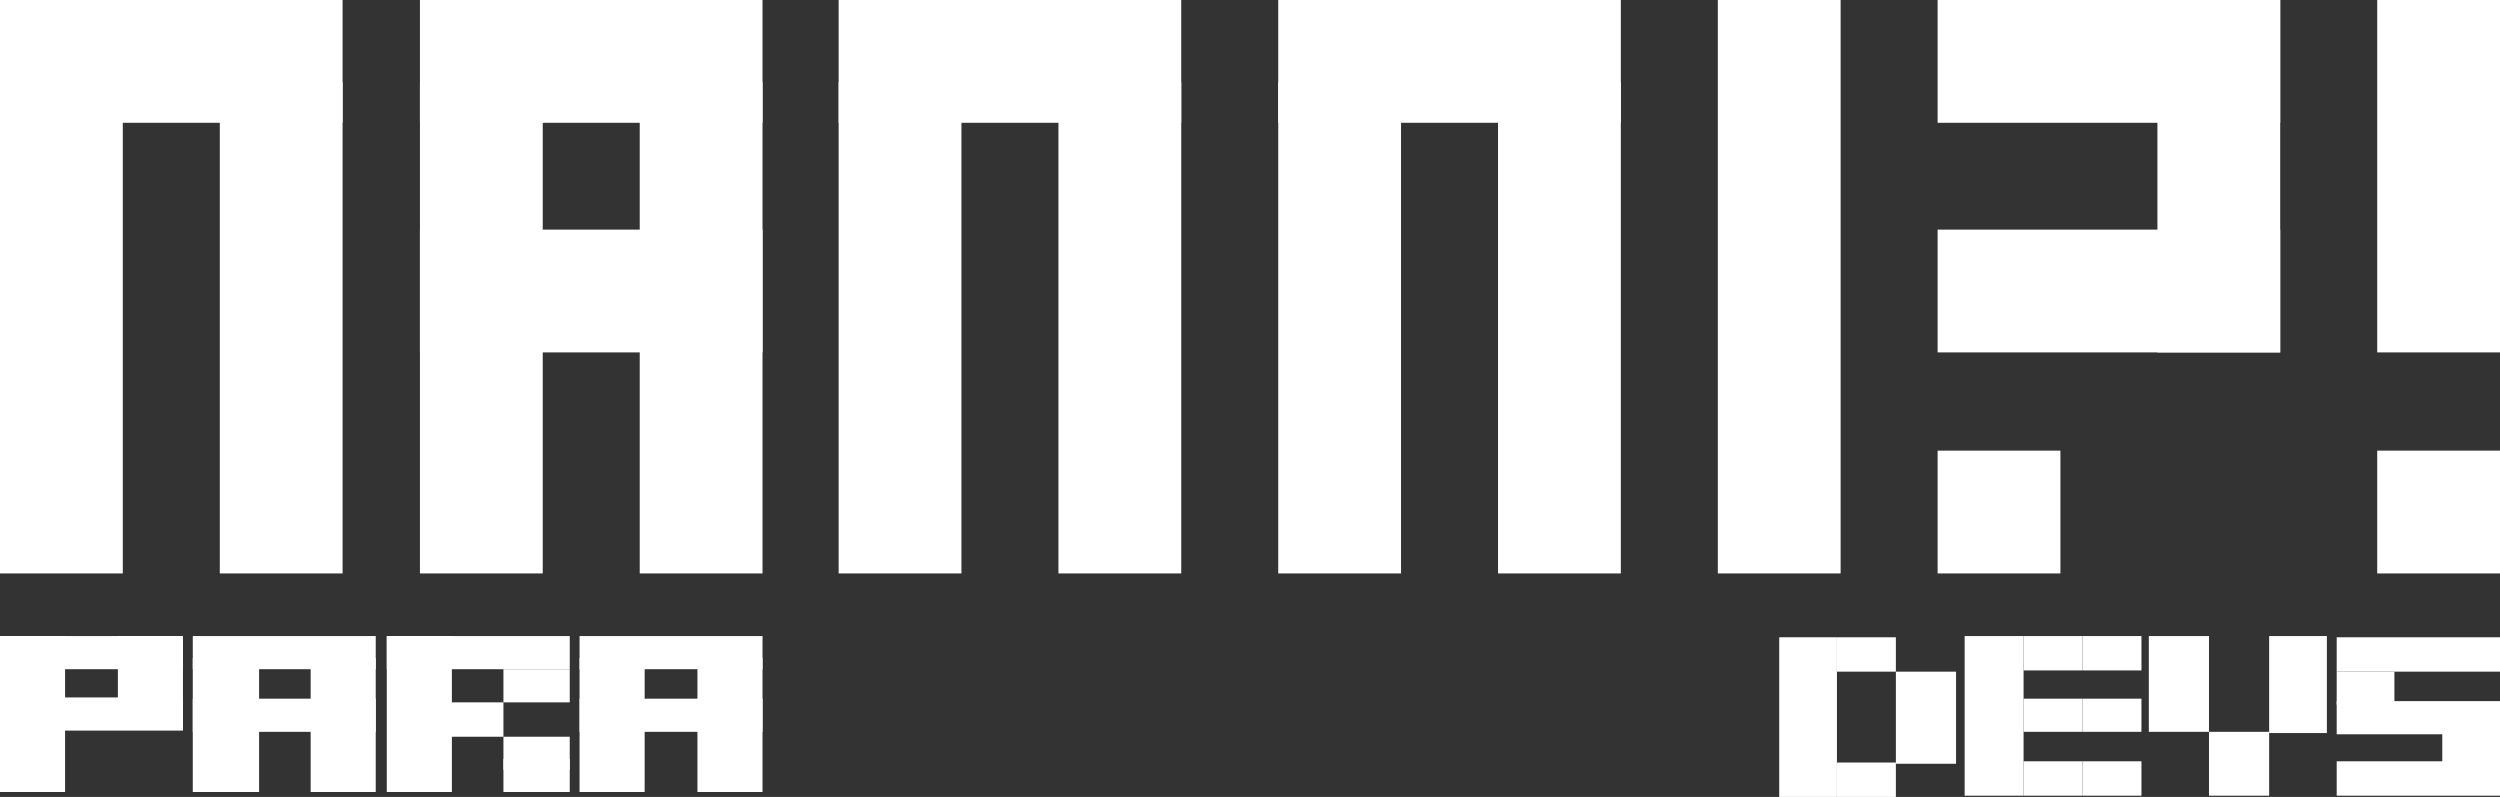 <svg width="2036" height="649" viewBox="0 0 2036 649" fill="none" xmlns="http://www.w3.org/2000/svg">
<rect x="0" y="0" width="2036" height="649" fill="#333333" stroke="none"/>
<rect y="67" width="100" height="400" fill="#FFFF"/>
<rect x="179" y="67" width="100" height="400" fill="#FFFF"/>
<rect width="279" height="100" fill="#FFFF"/>
<rect x="342" y="67" width="100" height="400" fill="#FFFF"/>
<rect x="521" y="67" width="100" height="400" fill="#FFFF"/>
<rect x="342" width="279" height="100" fill="#FFFF"/>
<rect x="342" y="187" width="279" height="100" fill="#FFFF"/>
<rect x="683" y="67" width="100" height="400" fill="#FFFF"/>
<rect x="862" y="67" width="100" height="400" fill="#FFFF"/>
<rect x="683" width="279" height="100" fill="#FFFF"/>
<rect x="1041" y="67" width="100" height="400" fill="#FFFF"/>
<rect x="1220" y="67" width="100" height="400" fill="#FFFF"/>
<rect x="1399" width="100" height="467" fill="#FFFF"/>
<rect x="1041" width="279" height="100" fill="#FFFF"/>
<rect x="1936" width="100" height="287" fill="#FFFF"/>
<rect x="1578" width="279" height="100" fill="#FFFF"/>
<rect x="1757" y="287" width="287" height="100" transform="rotate(-90 1757 287)" fill="#FFFF"/>
<rect x="1578" y="467" width="100" height="100" transform="rotate(-90 1578 467)" fill="#FFFF"/>
<rect x="1936" y="467" width="100" height="100" transform="rotate(-90 1936 467)" fill="#FFFF"/>
<rect x="1578" y="187" width="279" height="100" fill="#FFFF"/>
<rect y="518" width="149" height="27" fill="#FFFF"/>
<rect y="568" width="149" height="27" fill="#FFFF"/>
<rect x="96" y="594" width="76" height="53" transform="rotate(-90 96 594)" fill="#FFFF"/>
<rect y="518" width="53" height="127" fill="#FFFF"/>
<rect x="1449" y="519" width="47" height="130" fill="#FFFF"/>
<rect x="315" y="518" width="53" height="127" fill="#FFFF"/>
<rect x="157" y="536" width="54" height="109" fill="#FFFF"/>
<rect x="253" y="536" width="53" height="109" fill="#FFFF"/>
<rect x="157" y="518" width="149" height="27" fill="#FFFF"/>
<rect x="315" y="518" width="149" height="27" fill="#FFFF"/>
<rect x="157" y="569" width="149" height="27" fill="#FFFF"/>
<rect x="472" y="536" width="53" height="109" fill="#FFFF"/>
<rect x="568" y="536" width="53" height="109" fill="#FFFF"/>
<rect x="1544" y="547" width="49" height="75" fill="#FFFF"/>
<rect x="472" y="518" width="149" height="27" fill="#FFFF"/>
<rect x="1903" y="519" width="133" height="28" fill="#FFFF"/>
<rect x="1903" y="571" width="133" height="27" fill="#FFFF"/>
<rect x="1903" y="620" width="133" height="28" fill="#FFFF"/>
<rect x="472" y="569" width="149" height="27" fill="#FFFF"/>
<rect x="410" y="572" width="27" height="54" transform="rotate(-90 410 572)" fill="#FFFF"/>
<rect x="357" y="600" width="28" height="53" transform="rotate(-90 357 600)" fill="#FFFF"/>
<rect x="1496" y="649" width="28" height="48" transform="rotate(-90 1496 649)" fill="#FFFF"/>
<rect x="1496" y="547" width="28" height="48" transform="rotate(-90 1496 547)" fill="#FFFF"/>
<rect x="1600" y="518" width="48" height="130" fill="#FFFF"/>
<rect x="1750" y="518" width="49" height="78" fill="#FFFF"/>
<rect x="1799" y="596" width="49" height="52" fill="#FFFF"/>
<rect x="1848" y="518" width="47" height="79" fill="#FFFF"/>
<rect x="1648" y="648" width="28" height="48" transform="rotate(-90 1648 648)" fill="#FFFF"/>
<rect x="1648" y="546" width="28" height="48" transform="rotate(-90 1648 546)" fill="#FFFF"/>
<rect x="1696" y="546" width="28" height="48" transform="rotate(-90 1696 546)" fill="#FFFF"/>
<rect x="1648" y="596" width="27" height="48" transform="rotate(-90 1648 596)" fill="#FFFF"/>
<rect x="1696" y="596" width="27" height="48" transform="rotate(-90 1696 596)" fill="#FFFF"/>
<rect x="1903" y="574" width="27" height="47" transform="rotate(-90 1903 574)" fill="#FFFF"/>
<rect x="1989" y="621" width="28" height="47" transform="rotate(-90 1989 621)" fill="#FFFF"/>
<rect x="1696" y="648" width="28" height="48" transform="rotate(-90 1696 648)" fill="#FFFF"/>
<rect x="410" y="627" width="27" height="54" transform="rotate(-90 410 627)" fill="#FFFF"/>
<rect x="410" y="645" width="27" height="54" transform="rotate(-90 410 645)" fill="#FFFF"/>
</svg>

